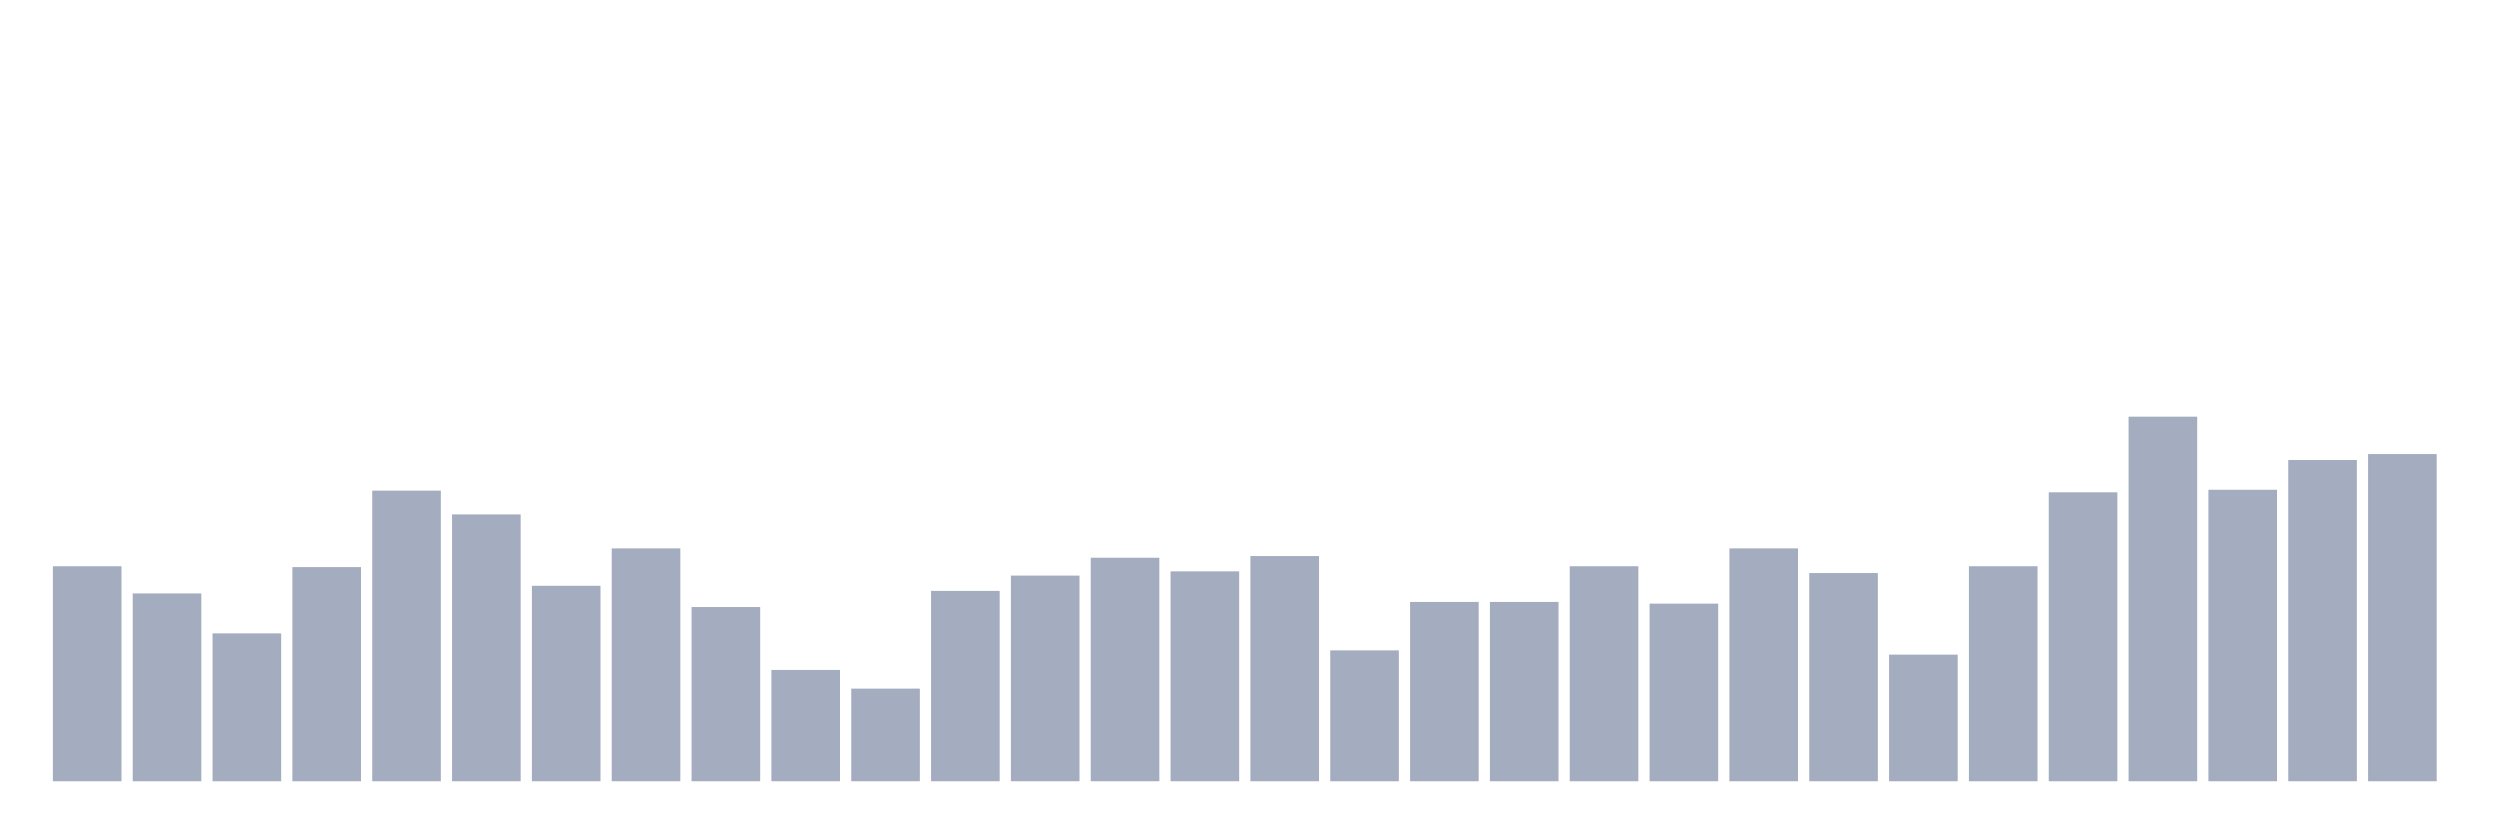 <svg xmlns="http://www.w3.org/2000/svg" viewBox="0 0 480 160"><g transform="translate(10,10)"><rect class="bar" x="0.153" width="13.175" y="98.718" height="41.282" fill="rgb(164,173,192)"></rect><rect class="bar" x="15.482" width="13.175" y="103.939" height="36.061" fill="rgb(164,173,192)"></rect><rect class="bar" x="30.81" width="13.175" y="111.608" height="28.392" fill="rgb(164,173,192)"></rect><rect class="bar" x="46.138" width="13.175" y="98.881" height="41.119" fill="rgb(164,173,192)"></rect><rect class="bar" x="61.466" width="13.175" y="84.196" height="55.804" fill="rgb(164,173,192)"></rect><rect class="bar" x="76.794" width="13.175" y="88.765" height="51.235" fill="rgb(164,173,192)"></rect><rect class="bar" x="92.123" width="13.175" y="102.471" height="37.529" fill="rgb(164,173,192)"></rect><rect class="bar" x="107.451" width="13.175" y="95.291" height="44.709" fill="rgb(164,173,192)"></rect><rect class="bar" x="122.779" width="13.175" y="106.55" height="33.45" fill="rgb(164,173,192)"></rect><rect class="bar" x="138.107" width="13.175" y="118.625" height="21.375" fill="rgb(164,173,192)"></rect><rect class="bar" x="153.436" width="13.175" y="122.214" height="17.786" fill="rgb(164,173,192)"></rect><rect class="bar" x="168.764" width="13.175" y="103.45" height="36.55" fill="rgb(164,173,192)"></rect><rect class="bar" x="184.092" width="13.175" y="100.513" height="39.487" fill="rgb(164,173,192)"></rect><rect class="bar" x="199.42" width="13.175" y="97.086" height="42.914" fill="rgb(164,173,192)"></rect><rect class="bar" x="214.748" width="13.175" y="99.697" height="40.303" fill="rgb(164,173,192)"></rect><rect class="bar" x="230.077" width="13.175" y="96.76" height="43.24" fill="rgb(164,173,192)"></rect><rect class="bar" x="245.405" width="13.175" y="114.872" height="25.128" fill="rgb(164,173,192)"></rect><rect class="bar" x="260.733" width="13.175" y="105.571" height="34.429" fill="rgb(164,173,192)"></rect><rect class="bar" x="276.061" width="13.175" y="105.571" height="34.429" fill="rgb(164,173,192)"></rect><rect class="bar" x="291.39" width="13.175" y="98.718" height="41.282" fill="rgb(164,173,192)"></rect><rect class="bar" x="306.718" width="13.175" y="105.897" height="34.103" fill="rgb(164,173,192)"></rect><rect class="bar" x="322.046" width="13.175" y="95.291" height="44.709" fill="rgb(164,173,192)"></rect><rect class="bar" x="337.374" width="13.175" y="100.023" height="39.977" fill="rgb(164,173,192)"></rect><rect class="bar" x="352.702" width="13.175" y="115.688" height="24.312" fill="rgb(164,173,192)"></rect><rect class="bar" x="368.031" width="13.175" y="98.718" height="41.282" fill="rgb(164,173,192)"></rect><rect class="bar" x="383.359" width="13.175" y="84.522" height="55.478" fill="rgb(164,173,192)"></rect><rect class="bar" x="398.687" width="13.175" y="70" height="70" fill="rgb(164,173,192)"></rect><rect class="bar" x="414.015" width="13.175" y="84.033" height="55.967" fill="rgb(164,173,192)"></rect><rect class="bar" x="429.344" width="13.175" y="78.322" height="61.678" fill="rgb(164,173,192)"></rect><rect class="bar" x="444.672" width="13.175" y="77.179" height="62.821" fill="rgb(164,173,192)"></rect></g></svg>